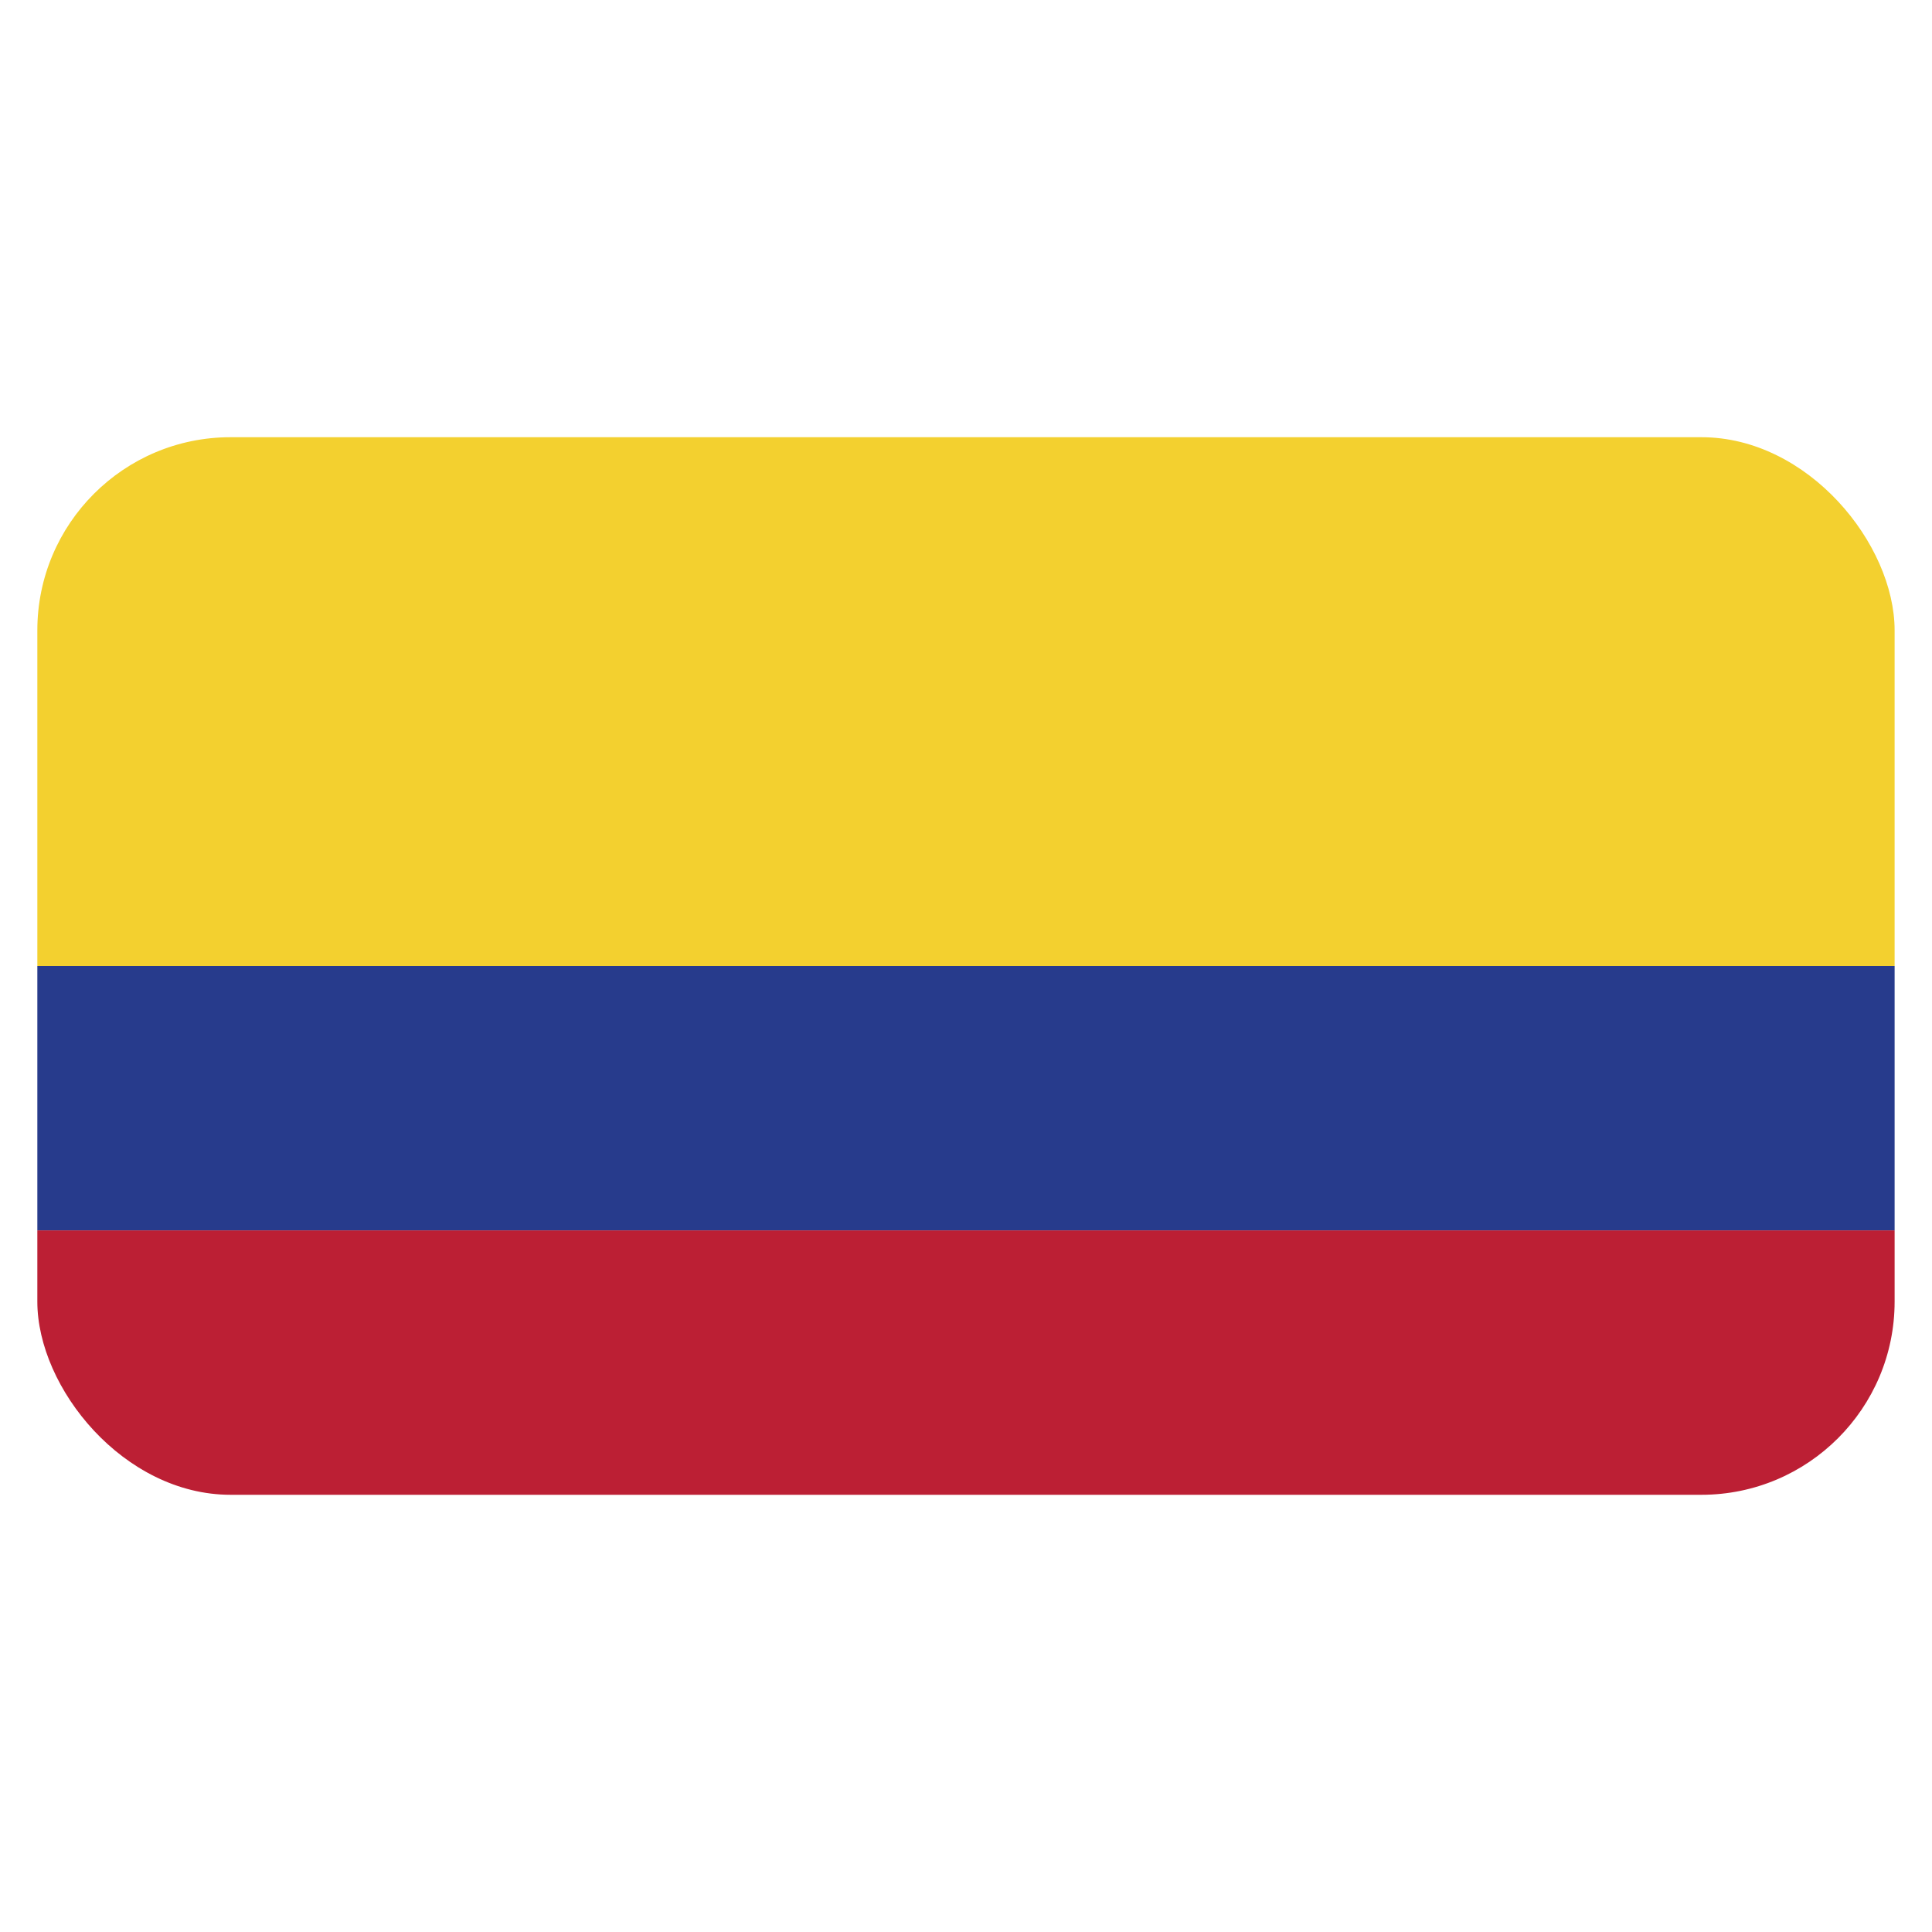 <svg id="Layer_1" data-name="Layer 1" xmlns="http://www.w3.org/2000/svg" xmlns:xlink="http://www.w3.org/1999/xlink" viewBox="0 0 40 40"><defs><style>.cls-1{fill:none;}.cls-2{clip-path:url(#clip-path);}.cls-3{fill:#f3d02f;}.cls-4{fill:#273b8c;}.cls-5{fill:#bc1f34;}</style><clipPath id="clip-path"><rect id="SVGID" class="cls-1" x="0.773" y="9.052" width="38.453" height="21.896" rx="4"/></clipPath></defs><g class="cls-2"><rect class="cls-3" x="0.773" y="9.052" width="38.453" height="10.948"/><rect class="cls-4" x="0.773" y="20" width="38.453" height="5.474"/><rect class="cls-5" x="0.773" y="25.474" width="38.453" height="5.474"/></g></svg>